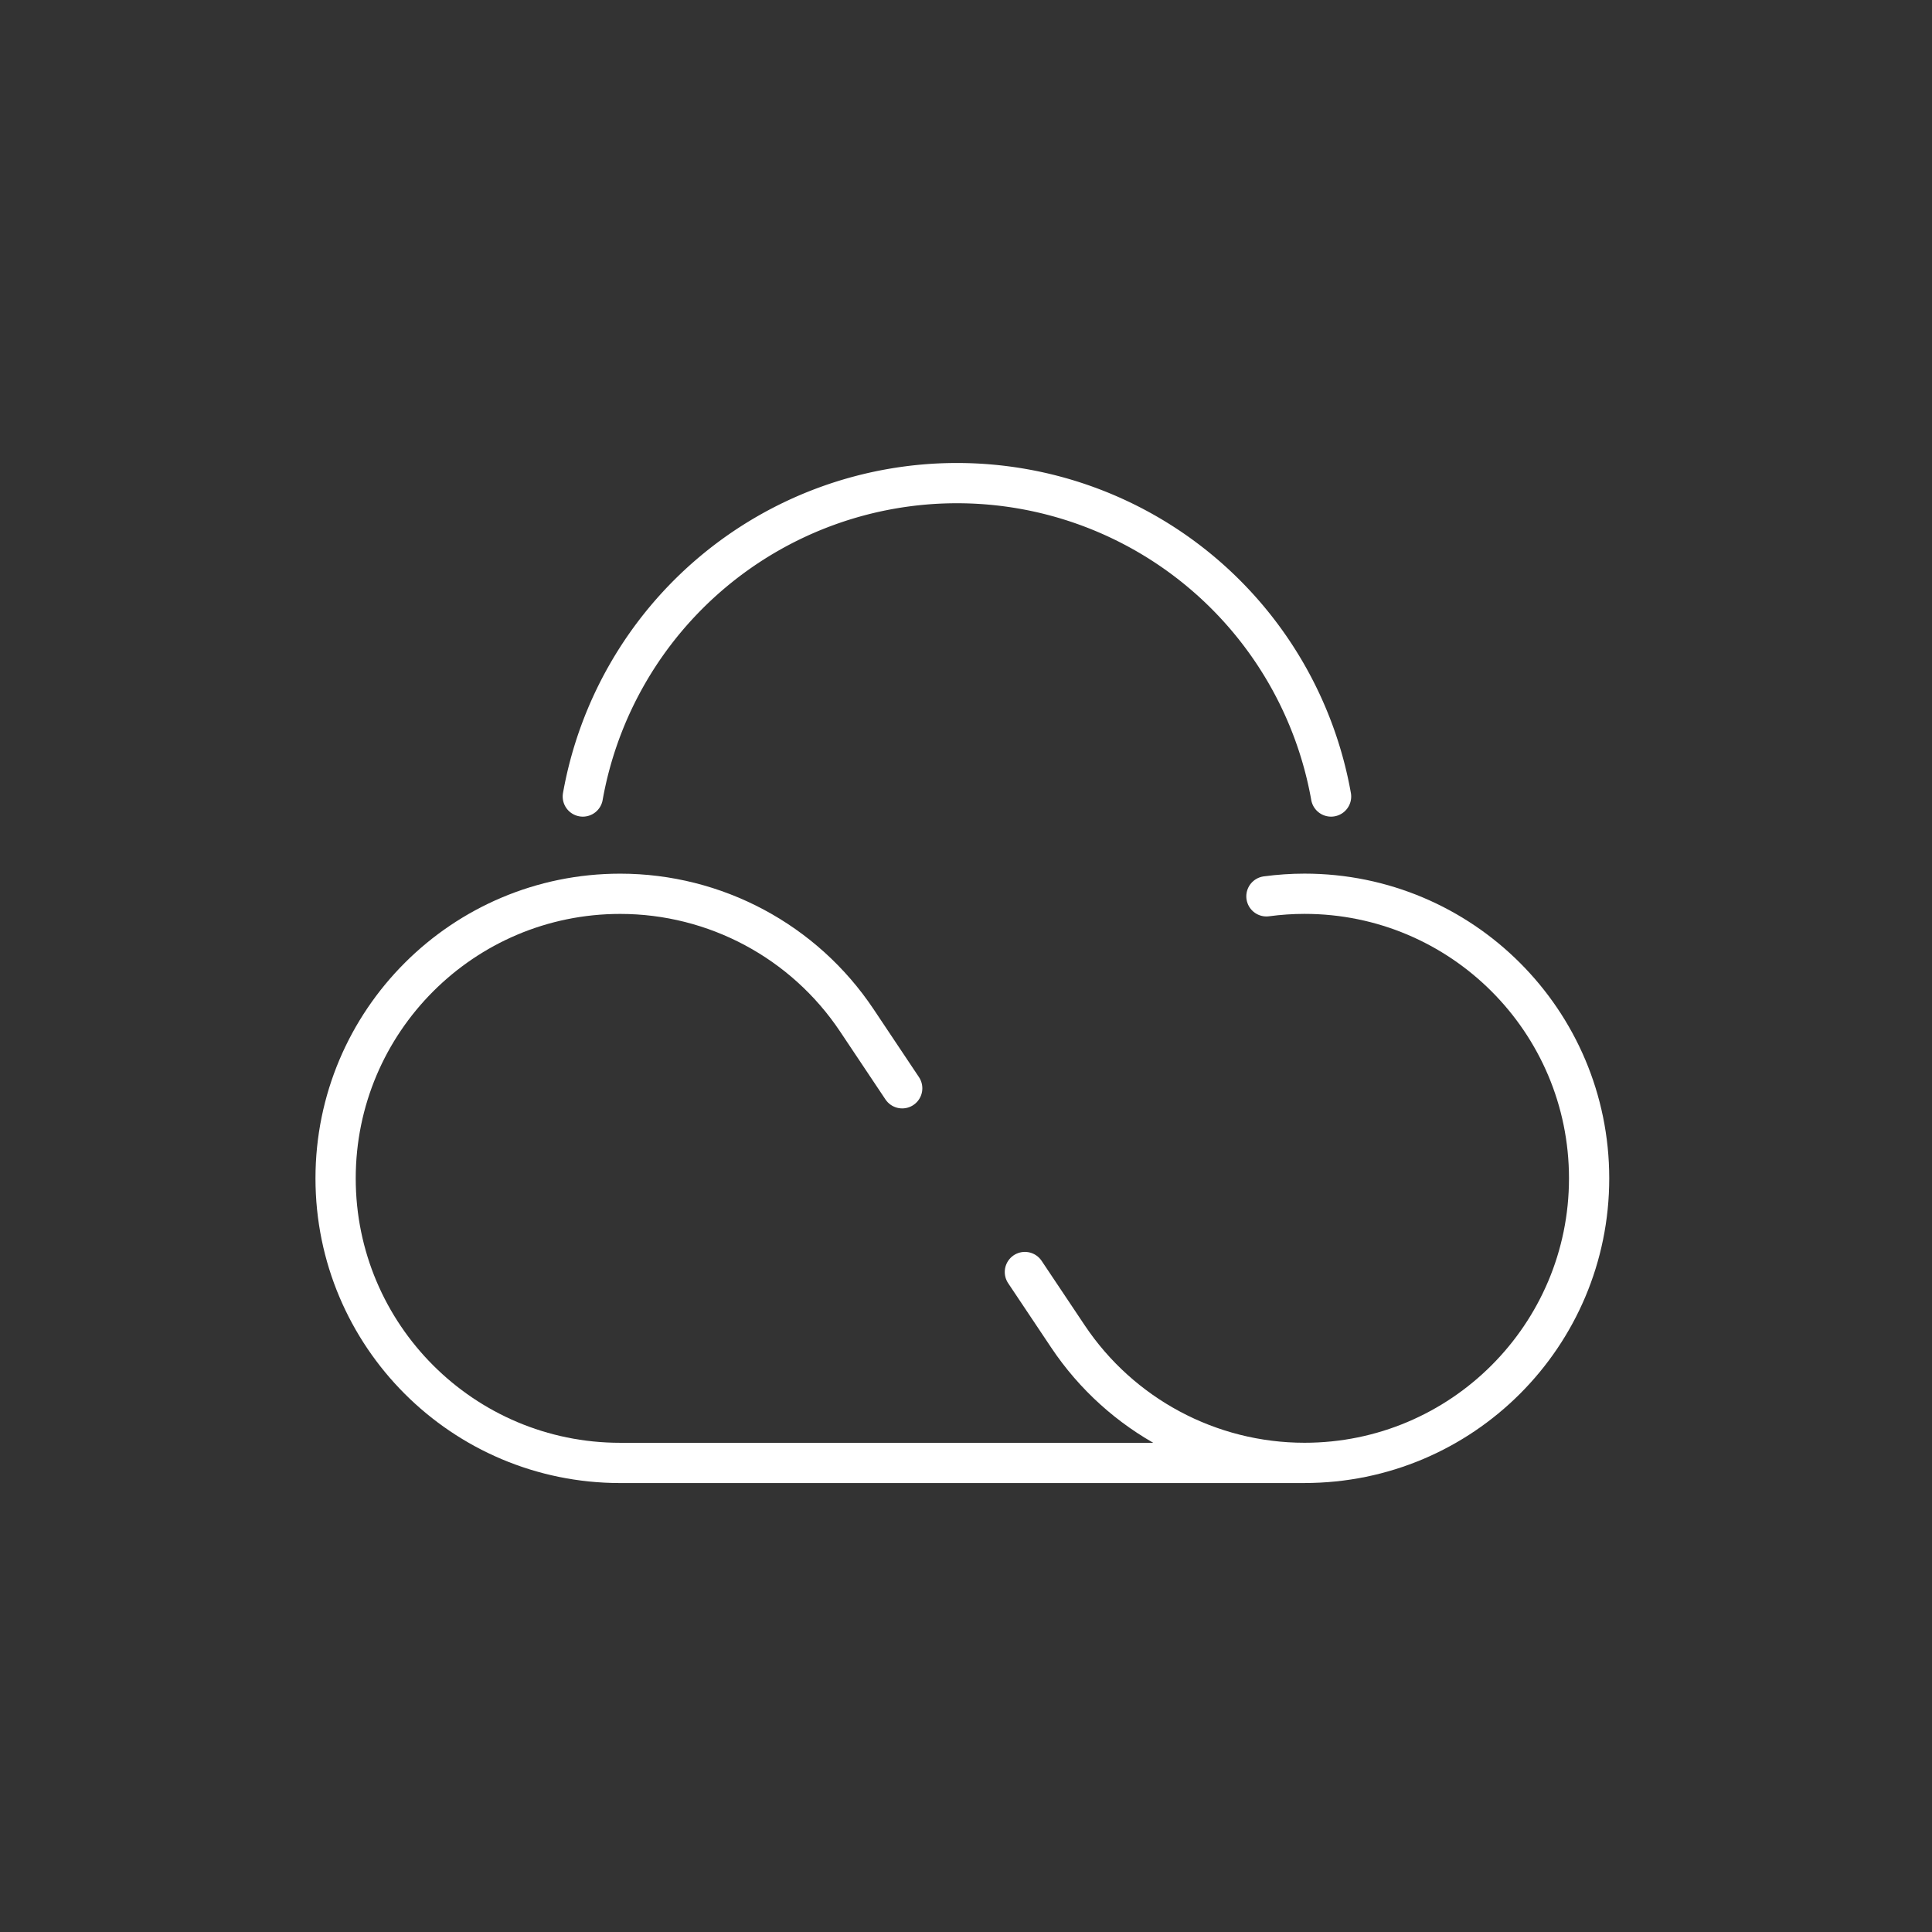 <?xml version="1.0" encoding="UTF-8" standalone="no"?>
<svg
   id="Layer_1"
   data-name="Layer 1"
   version="1.1"
   viewBox="0 0 48 48"
   xml:space="preserve"
   xmlns="http://www.w3.org/2000/svg"
   xmlns:svg="http://www.w3.org/2000/svg"><rect x="0" y="0" width="48" height="48" fill="#333333" stroke="none"/><defs
     id="defs1"><style
       id="style1">.cls-1 { fill: none;        stroke: #fff;        stroke-linecap: round;        stroke-linejoin: round; }
</style></defs><path
     id="path4"
     style="stroke-width:1"
     d="m 14.48,19.789 a 9.441,9.442 0 0 1 9.295,-7.786 9.441,9.442 0 0 1 9.295,7.786"
     class="cls-1" /><path
     id="path6"
     style="stroke-width:1"
     d="M 22.415,27.038 21.287,25.349 c -1.312,-1.964 -3.517,-3.143 -5.879,-3.143 -3.904,0 -7.07,3.166 -7.07,7.07 2e-7,3.905 3.165,7.07 7.07,7.07 h 17.003"
     class="cls-1" /><path
     id="circle2"
     style="stroke-width:1"
     d="m 31.464,22.269 c 0.314,-0.042 0.63,-0.064 0.947,-0.064 3.904,0 7.07,3.166 7.07,7.07 v 0 c 0,3.905 -3.165,7.07 -7.07,7.07 -2.362,0 -4.567,-1.179 -5.879,-3.143 L 25.463,31.603"
     class="cls-1" /></svg>
